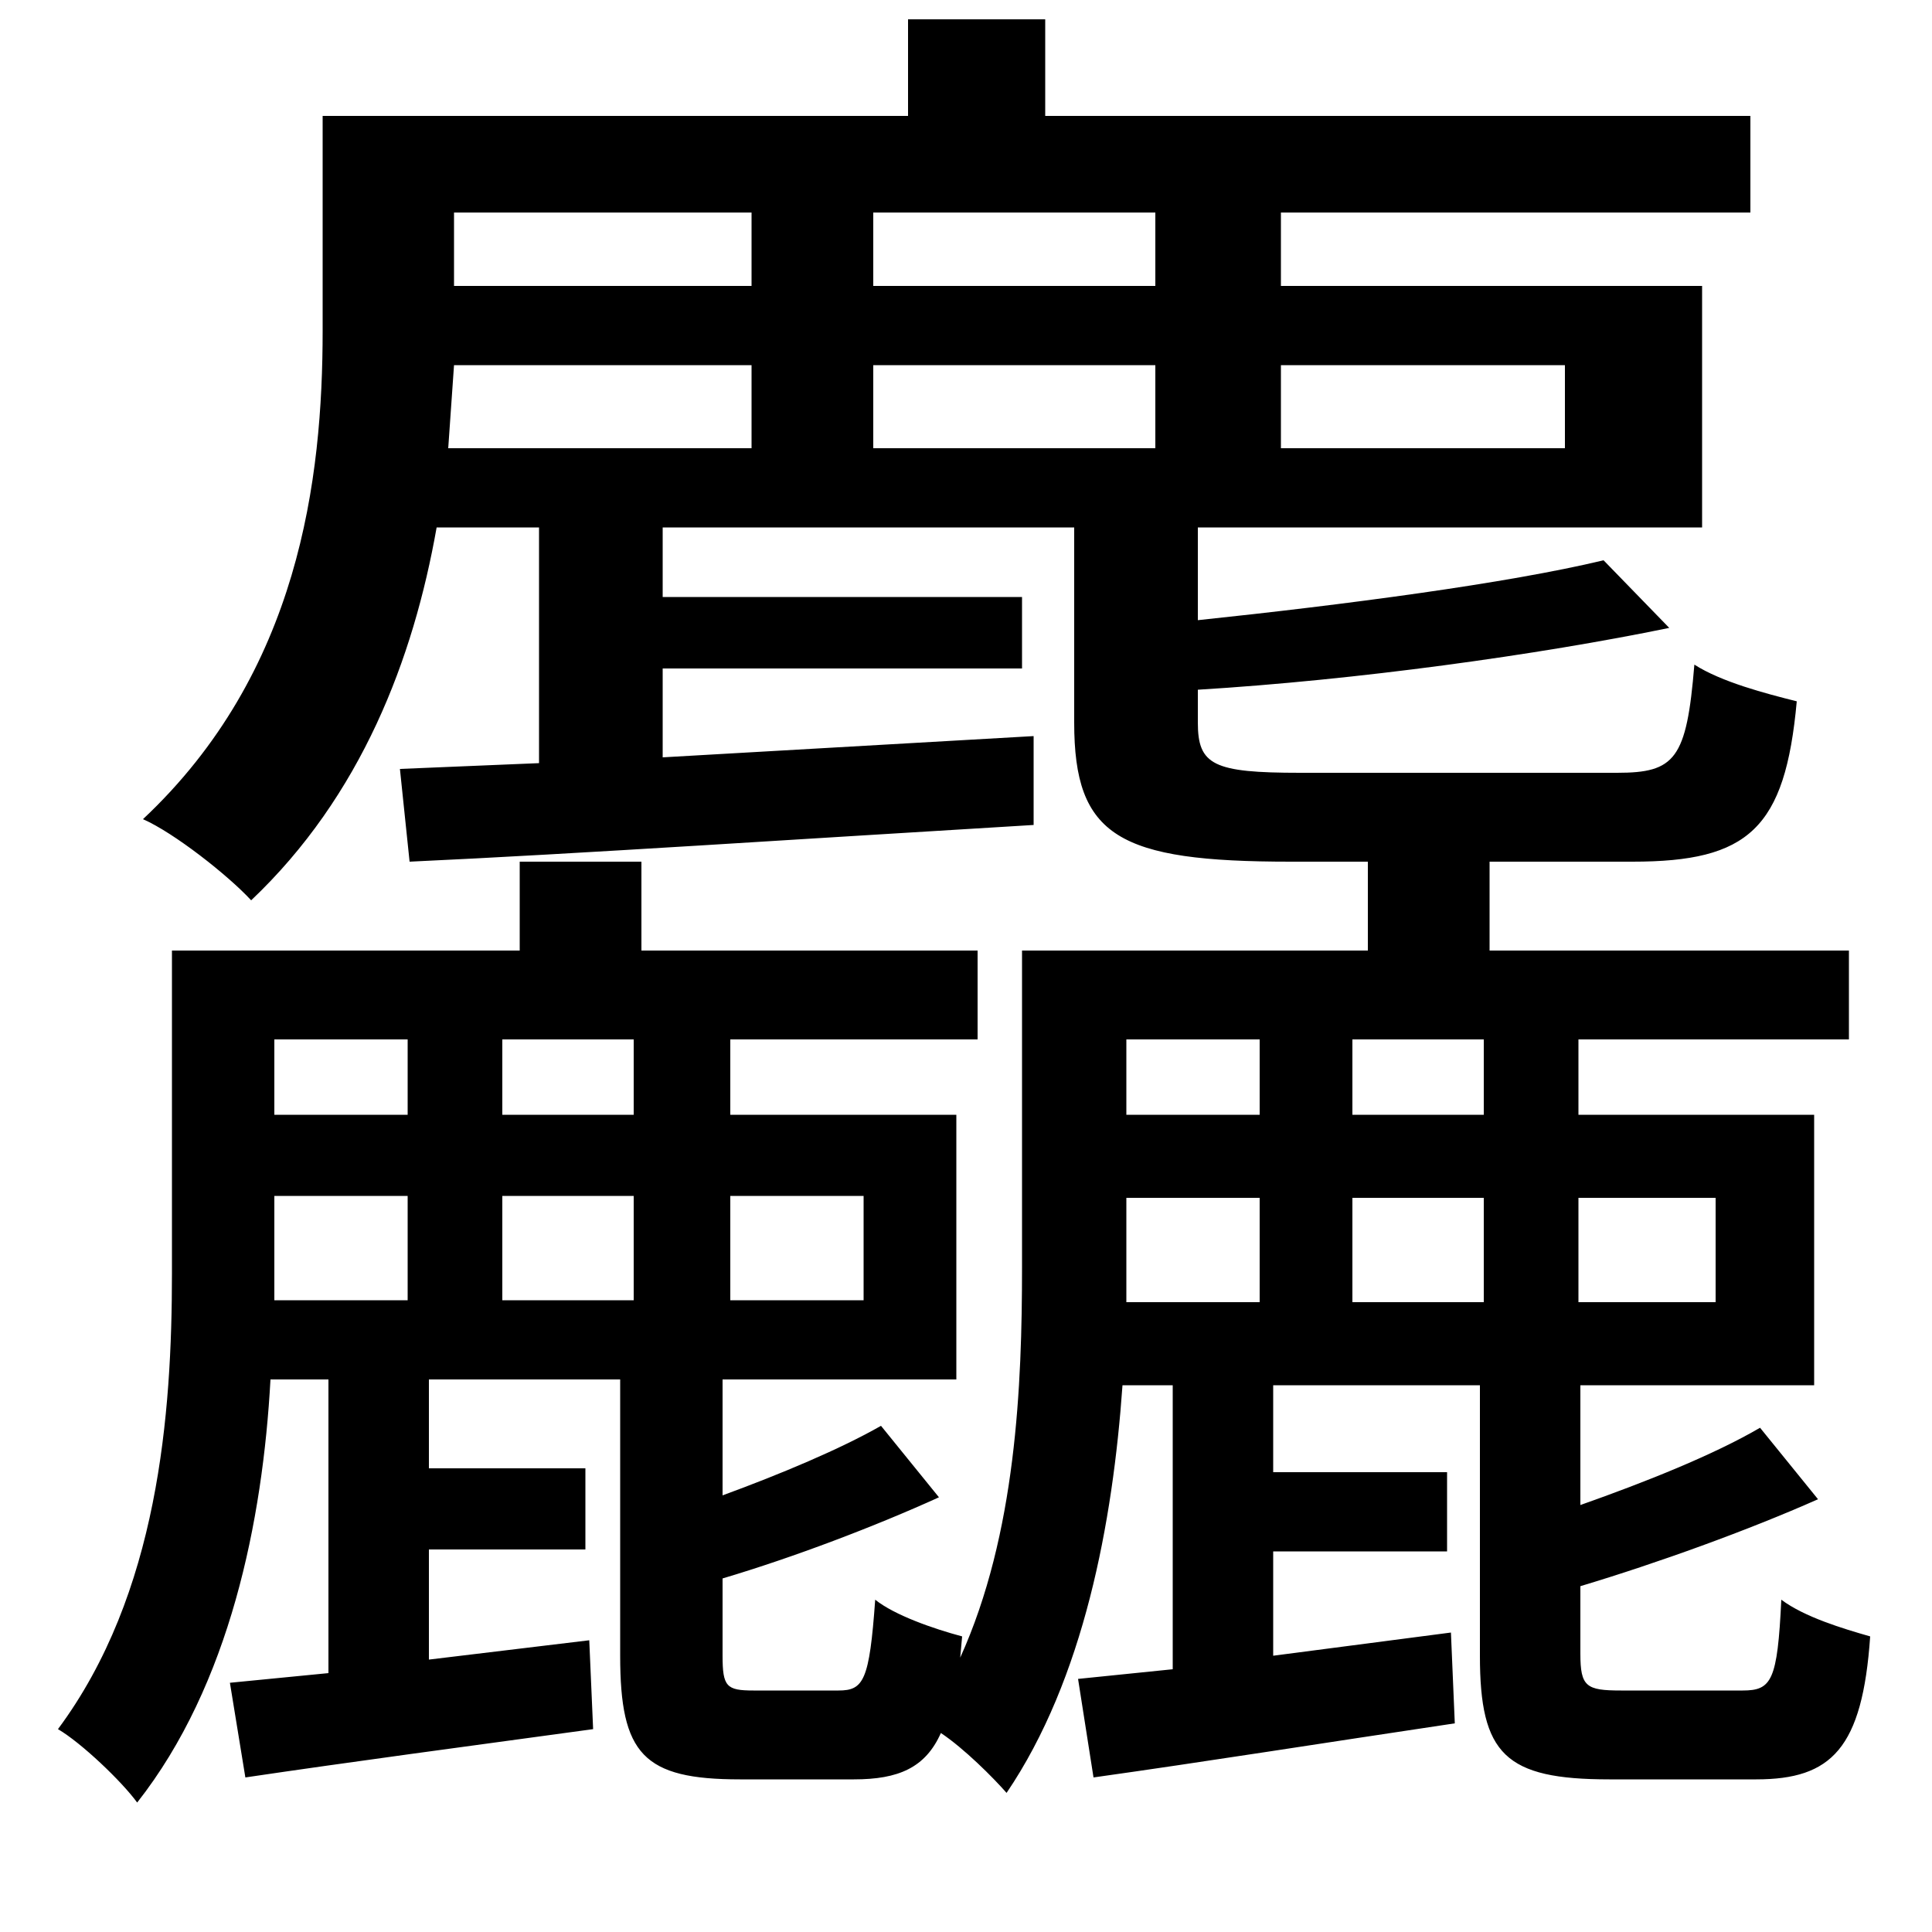 <svg xmlns="http://www.w3.org/2000/svg"
    viewBox="0 0 1000 1000">
  <!--
© 2014-2021 Adobe (http://www.adobe.com/).
Noto is a trademark of Google Inc.
This Font Software is licensed under the SIL Open Font License, Version 1.1. This Font Software is distributed on an "AS IS" BASIS, WITHOUT WARRANTIES OR CONDITIONS OF ANY KIND, either express or implied. See the SIL Open Font License for the specific language, permissions and limitations governing your use of this Font Software.
http://scripts.sil.org/OFL
  -->
<path d="M911 739C887 753 852 767 818 779L818 717 939 717 939 577 817 577 817 538 957 538 957 492 771 492 771 446 845 446C905 446 924 429 930 363 914 359 891 353 877 344 873 393 867 400 837 400 808 400 694 400 673 400 628 400 620 396 620 374L620 357C702 352 796 339 864 325L830 290C780 302 696 313 620 321L620 273 881 273 881 148 663 148 663 110 906 110 906 60 541 60 541 10 470 10 470 60 167 60 167 171C167 248 155 348 74 424 90 431 118 453 130 466 187 412 214 341 226 273L279 273 279 395 207 398 212 446C299 442 418 434 535 427L535 381 343 392 343 346 529 346 529 309 343 309 343 273 556 273 556 374C556 433 579 446 668 446L708 446 708 492 529 492 529 656C529 717 526 794 497 858L498 847C483 843 463 836 453 828 450 870 447 875 434 875 426 875 396 875 390 875 376 875 374 873 374 857L374 817C411 806 453 790 486 775L456 738C435 750 404 763 374 774L374 714 495 714 495 577 378 577 378 538 506 538 506 492 332 492 332 446 269 446 269 492 89 492 89 659C89 732 82 825 30 895 42 902 63 922 71 933 119 872 136 787 140 714L170 714 170 866 119 871 127 920C181 912 241 904 307 895L305 849 222 859 222 802 303 802 303 760 222 760 222 714 321 714 321 857C321 908 333 921 383 921 393 921 432 921 442 921 465 921 479 915 487 897 499 905 514 920 521 928 561 869 576 788 581 717L607 717 607 864 558 869 566 920C623 912 686 902 753 892L751 845 659 857 659 803 749 803 749 762 659 762 659 717 766 717 766 857C766 908 779 921 833 921 844 921 899 921 909 921 948 921 964 905 968 847 954 843 934 837 922 828 920 870 917 875 902 875 890 875 848 875 839 875 821 875 818 873 818 856L818 821C858 809 905 792 941 776ZM211 538L211 577 142 577 142 538ZM260 538L328 538 328 577 260 577ZM211 619L211 673 142 673 142 661 142 619ZM260 619L328 619 328 673 260 673ZM378 619L447 619 447 673 378 673ZM652 538L652 577 583 577 583 538ZM700 538L768 538 768 577 700 577ZM652 620L652 674 583 674 583 656 583 620ZM700 620L768 620 768 674 700 674ZM817 620L888 620 888 674 817 674ZM389 110L389 148 235 148 235 110ZM452 110L598 110 598 148 452 148ZM389 189L389 232 232 232 235 189ZM452 189L598 189 598 232 452 232ZM663 189L810 189 810 232 663 232Z"/>
</svg>